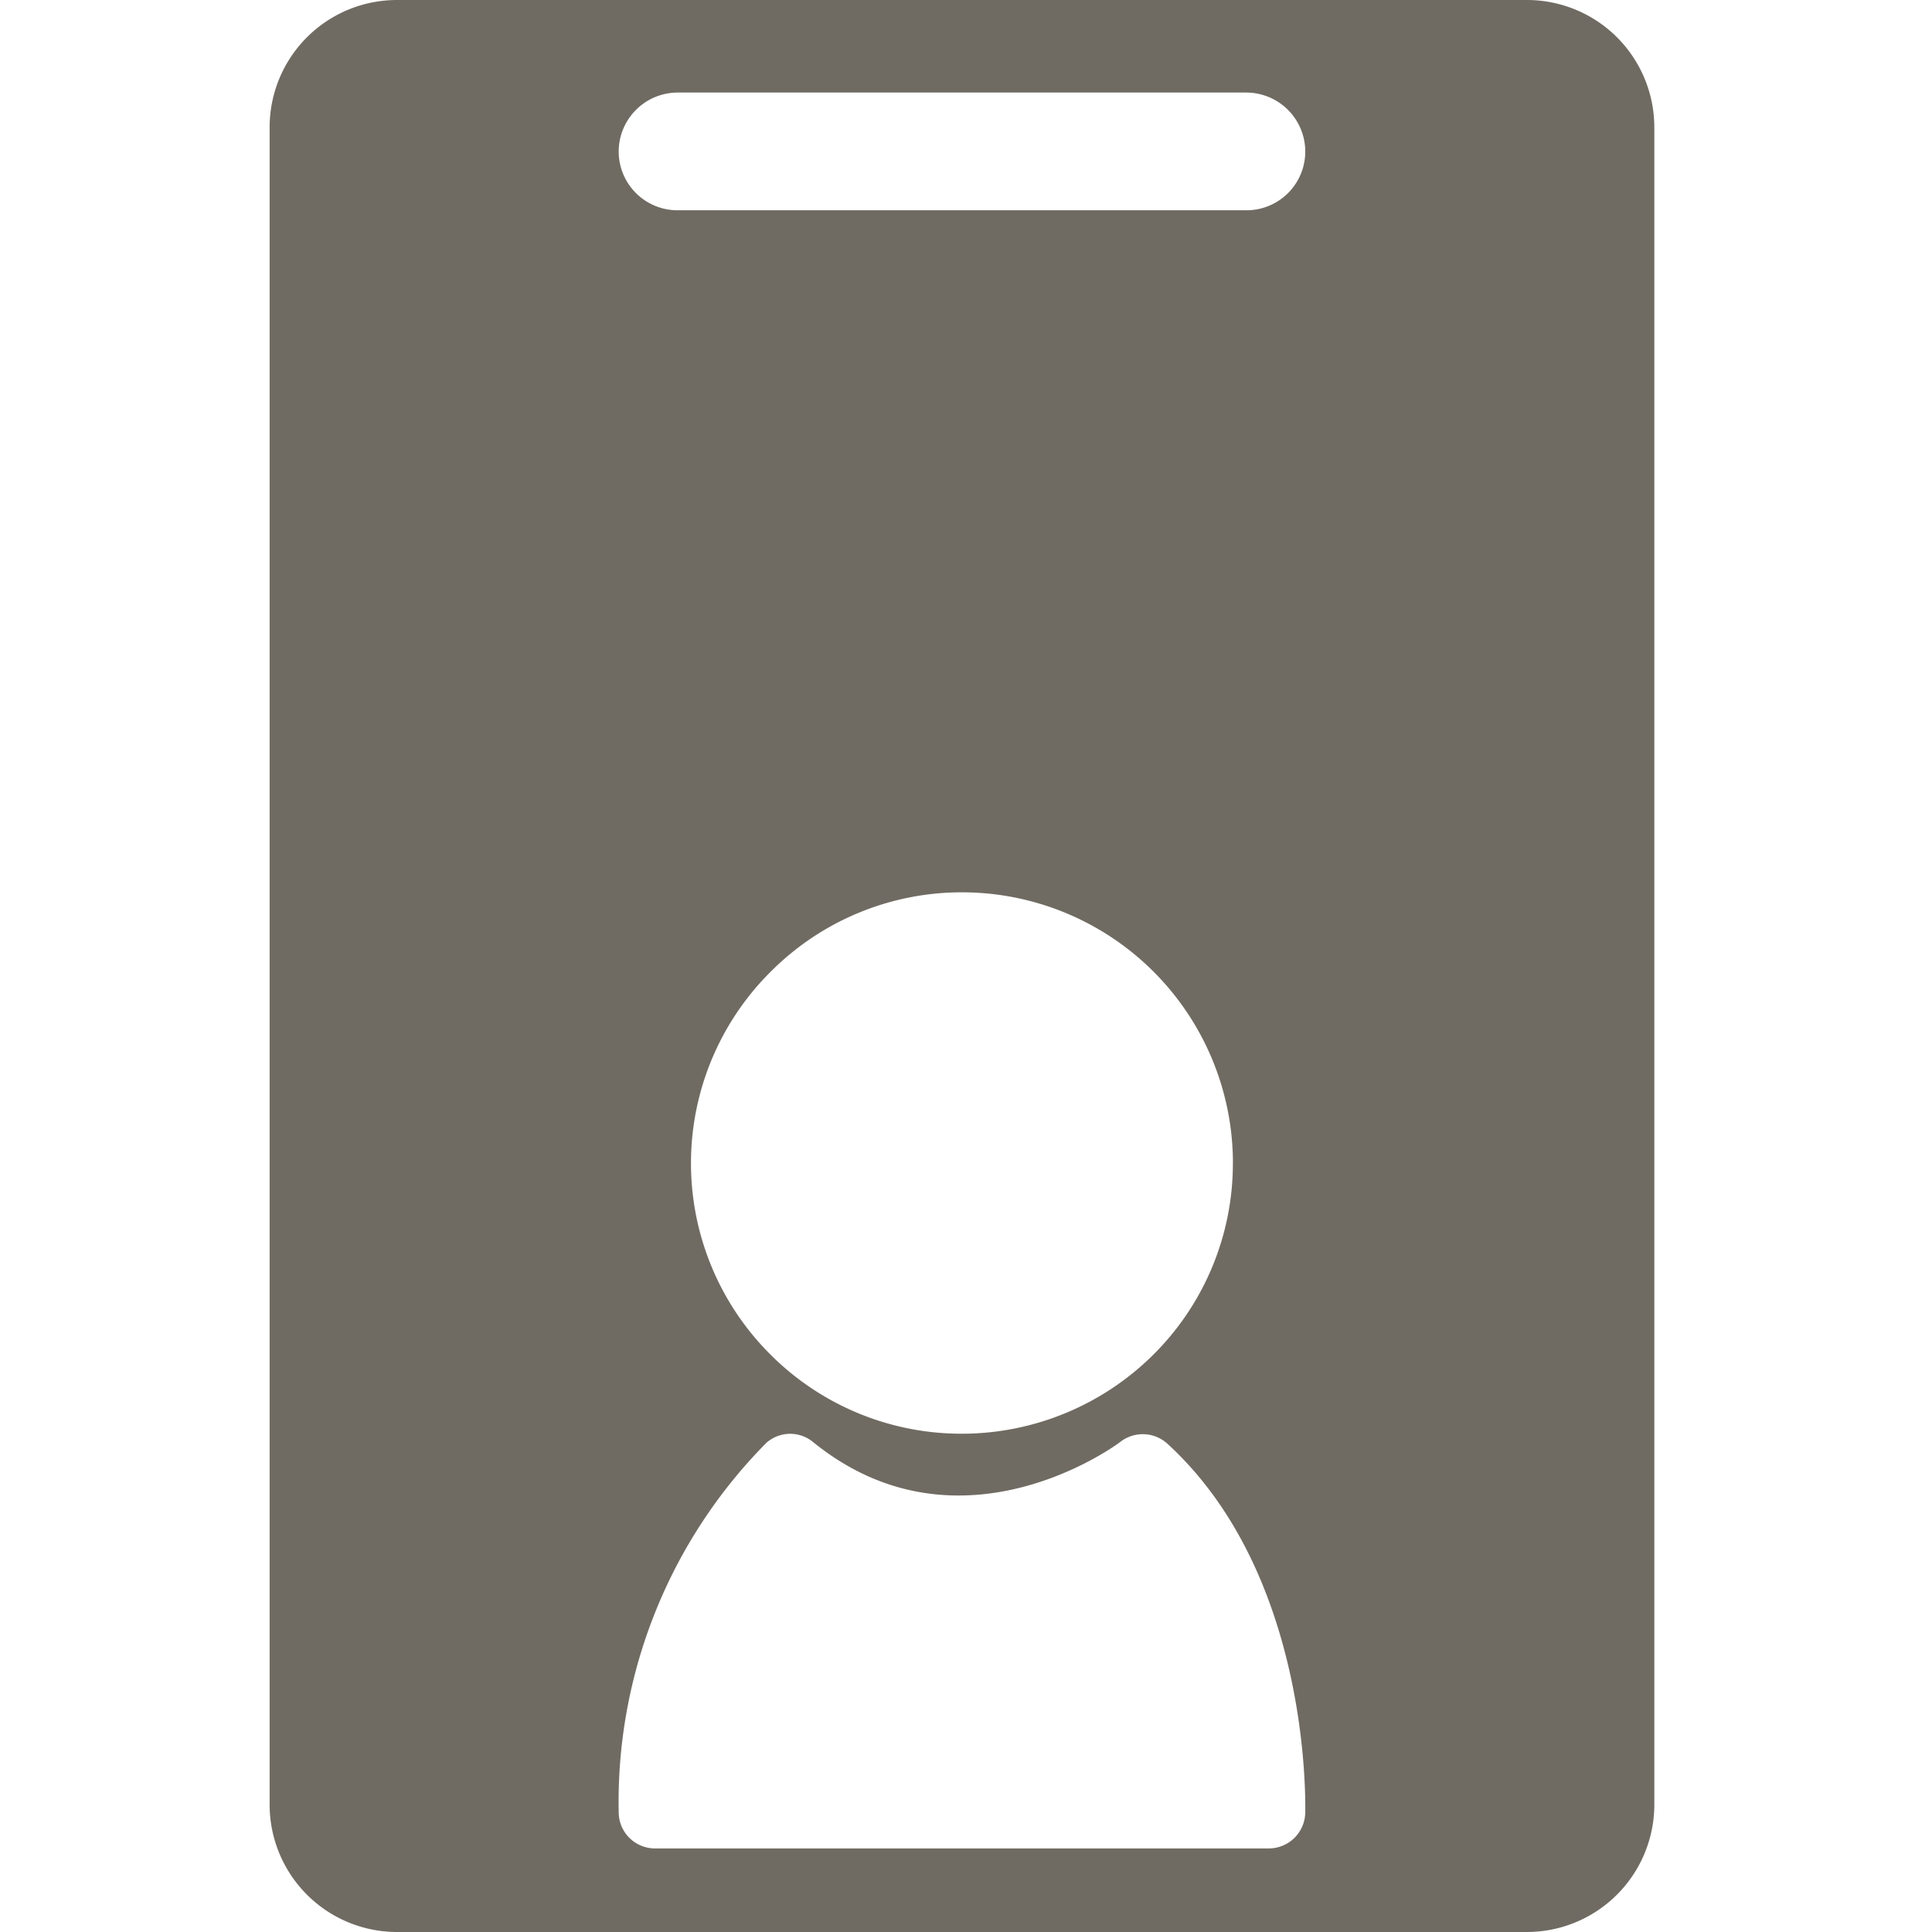 <svg xmlns="http://www.w3.org/2000/svg" width="43" height="43" viewBox="0 0 43 43"><g transform="translate(-7082.37 174.06)"><rect width="43" height="43" transform="translate(7082.37 -174.06)" fill="none"/><g transform="translate(-15.219 1.43)"><path d="M7131.57-175.49h-25.149a2.834,2.834,0,0,0-2.83,2.83v37.33a2.836,2.836,0,0,0,2.83,2.84h25.149a2.838,2.838,0,0,0,2.84-2.84v-37.33A2.836,2.836,0,0,0,7131.57-175.49Zm-18.9,2.06h12.661a1.315,1.315,0,0,1,1.31,1.31,1.308,1.308,0,0,1-1.31,1.31H7112.67a1.309,1.309,0,0,1-1.31-1.31A1.315,1.315,0,0,1,7112.67-173.43Zm12.36,23.83a6,6,0,0,1-1.77,4.26,6.051,6.051,0,0,1-4.26,1.76,6.007,6.007,0,0,1-4.27-1.77,6.009,6.009,0,0,1,.01-8.51,6,6,0,0,1,4.26-1.77A6.031,6.031,0,0,1,7125.031-149.6Zm1.61,14.47a.812.812,0,0,1-.8.78h-13.689a.809.809,0,0,1-.791-.81,11.361,11.361,0,0,1,3.29-8.22.8.8,0,0,1,1.03-.02c3.291,2.68,6.83.02,6.86-.01a.814.814,0,0,1,1.03.05C7126.771-140.43,7126.641-135.34,7126.641-135.13Z" transform="translate(-0.001 0)" fill="#706b62"/></g></g></svg>